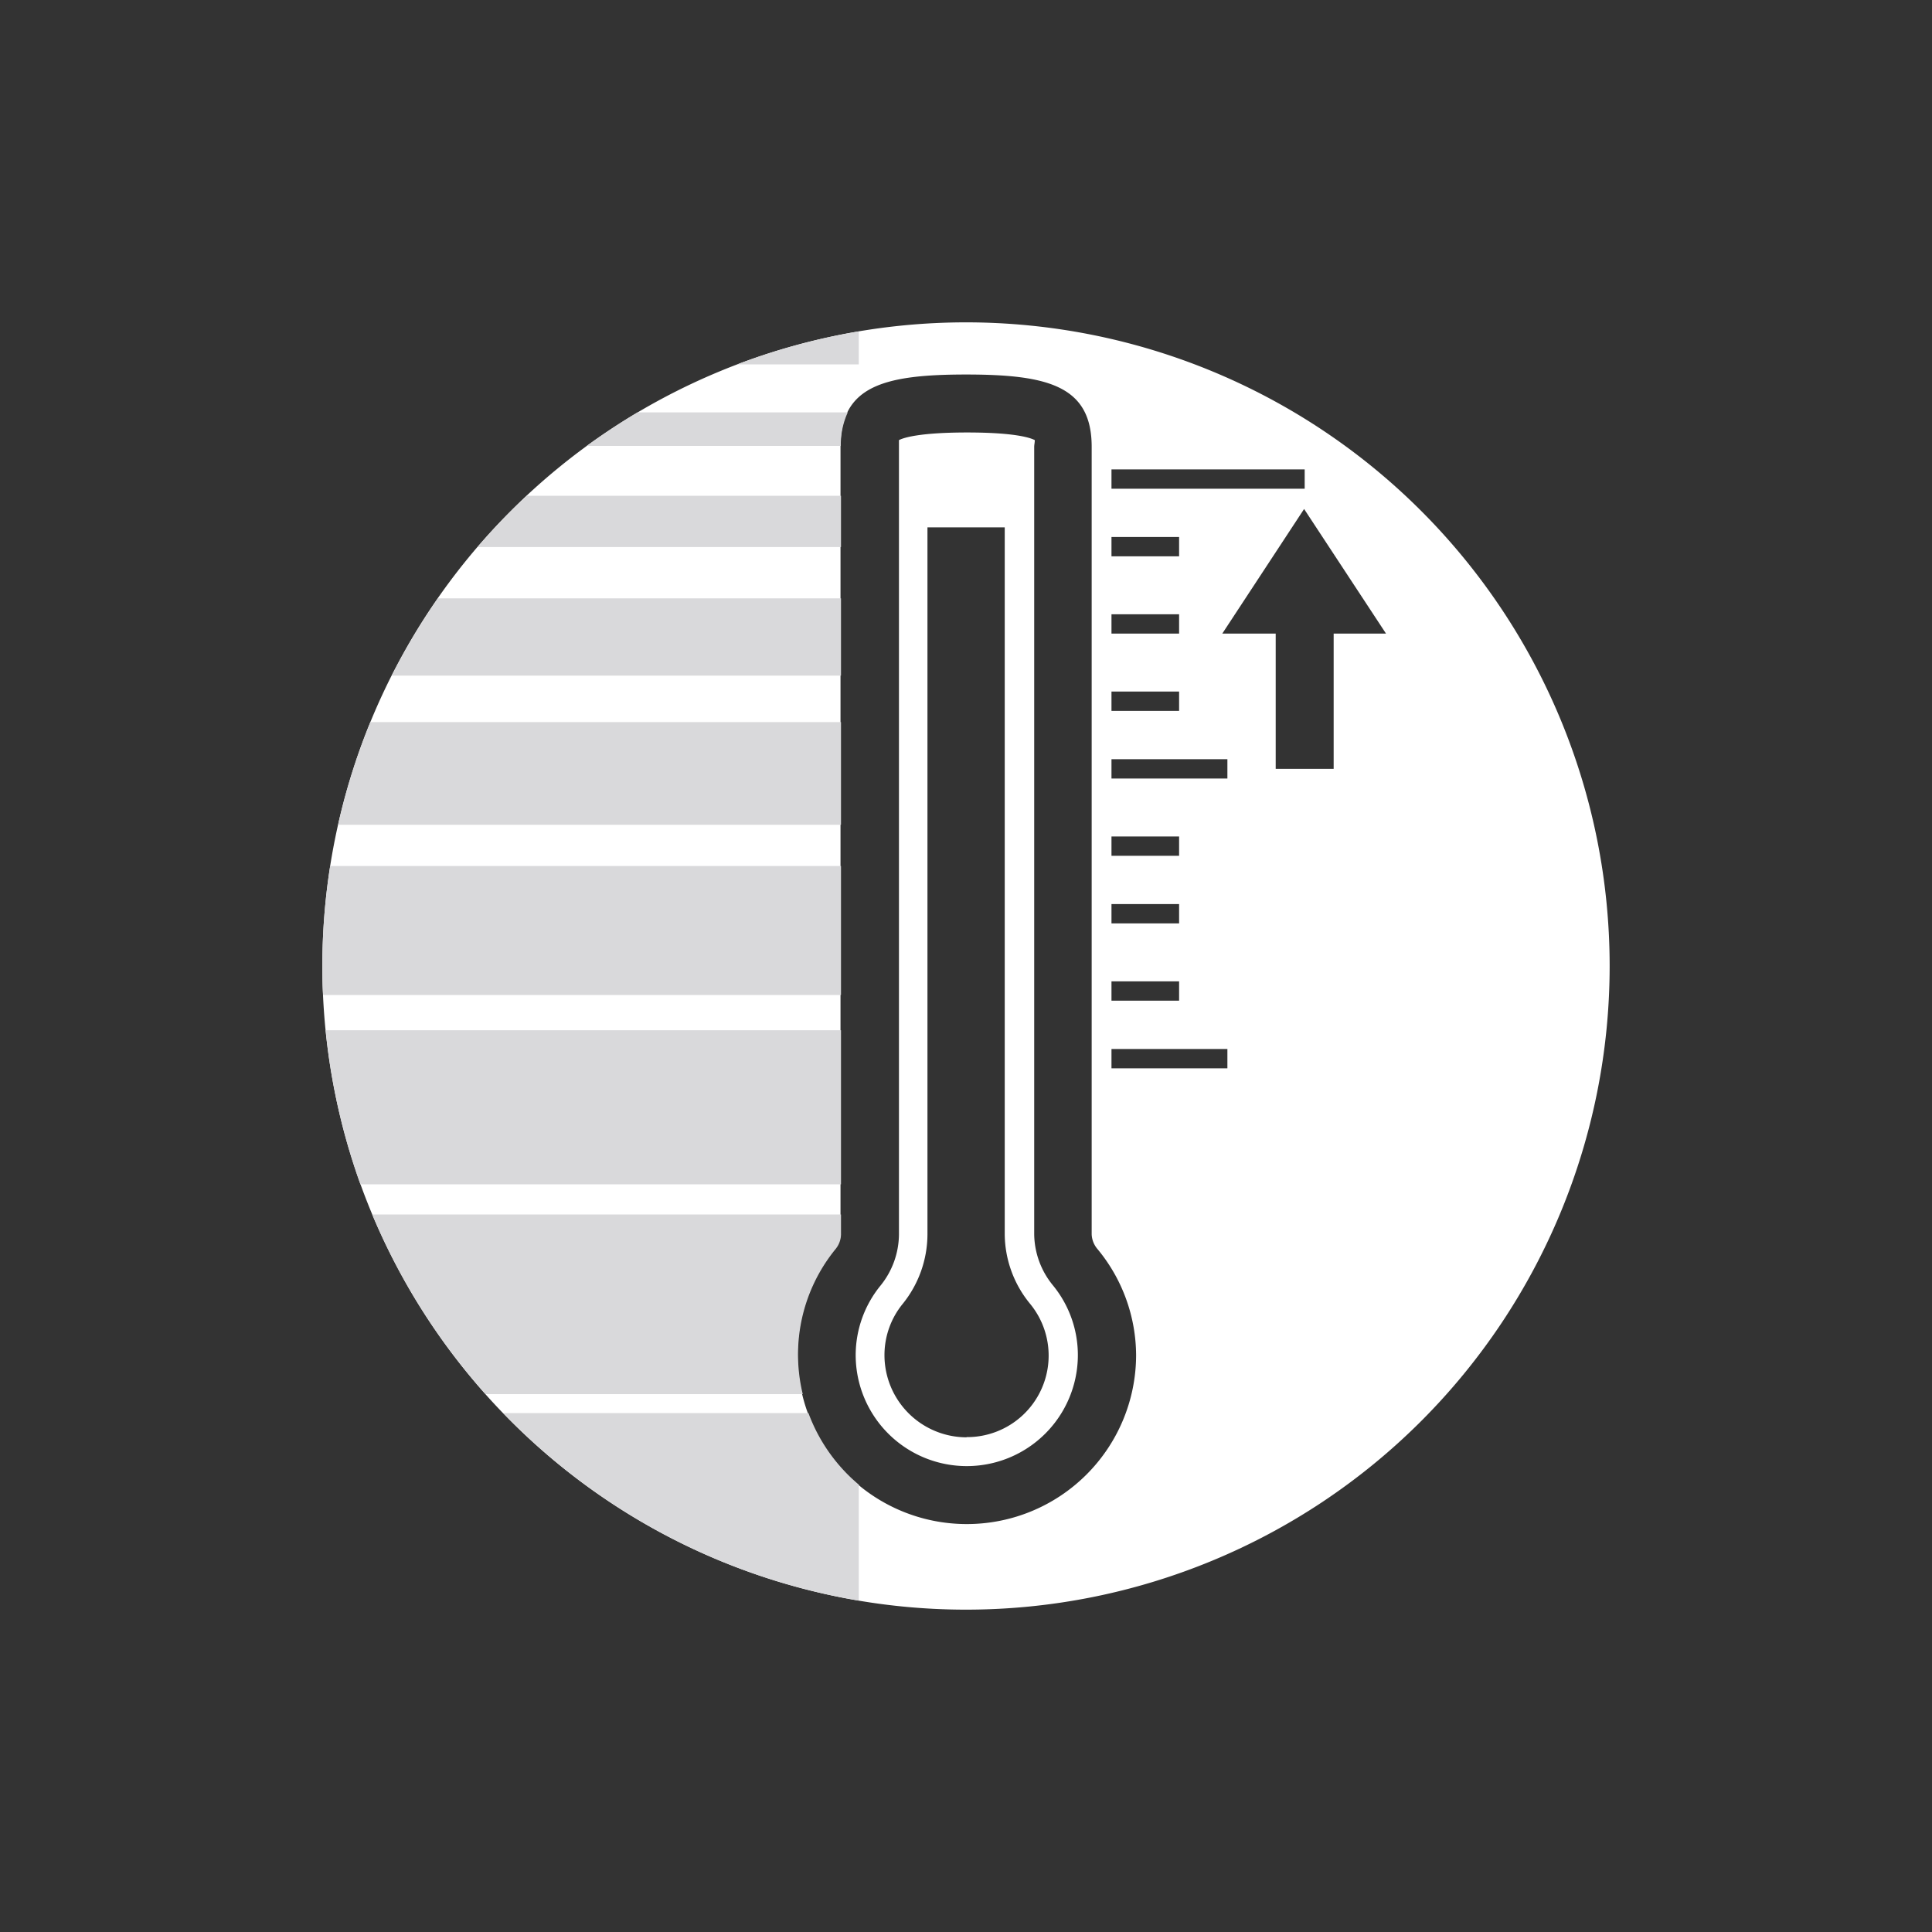 <svg xmlns="http://www.w3.org/2000/svg" viewBox="0 0 200 200"><rect x="0" y="0" width="200" height="200" fill="#333333" stroke="none"/><defs><style>.cls-1{fill:none;}.cls-2{fill:#fff;}.cls-3{fill:#d9d9db;}</style></defs><g id="Layer_2" data-name="Layer 2"><g id="Backg_Layer_copy" data-name="Backg Layer copy"><rect class="cls-1" width="200" height="200"/></g><g id="Whiteout"><g id="high_temp" data-name="high temp"><path class="cls-2" d="M107.06,127.79V46.26c0-.22.07-.51.06-.7-.44-.23-2-.79-7-.79s-6.62.56-7.06.79c0,.19,0,.48,0,.7v81.53a8.52,8.52,0,0,1-1.89,5.27,11.4,11.4,0,0,0-2.59,7.21,11.5,11.5,0,1,0,23,0,11.39,11.39,0,0,0-2.58-7.21A8.5,8.5,0,0,1,107.06,127.79Zm-7,21a8.51,8.51,0,0,1-8.5-8.5,8.38,8.38,0,0,1,1.9-5.33,11.51,11.51,0,0,0,2.55-7.15V54.59h8v73.2a11.46,11.46,0,0,0,2.6,7.15,8.44,8.44,0,0,1-6.55,13.83Z"/><path class="cls-2" d="M100,33.37A66.63,66.63,0,1,0,166.63,100,66.63,66.63,0,0,0,100,33.37Zm15.06,15.22h20v2h-20Zm0,7h7v2h-7Zm0,8h7v2h-7Zm0,8h7v2h-7Zm0,15h7v2h-7Zm0,7h7v2h-7Zm0,8h7v2h-7Zm-15,56.18a17.51,17.51,0,0,1-17.5-17.5,17.28,17.28,0,0,1,3.89-11,2.47,2.47,0,0,0,.56-1.51V46.26c0-6.3,4.5-7.49,13-7.49s13,1.19,13,7.49v81.53a2.51,2.51,0,0,0,.6,1.51,17.34,17.34,0,0,1,4,11A17.52,17.52,0,0,1,100.11,157.77Zm27-47.18h-12v-2h12Zm0-30h-12v-2h12Zm11-15v14h-6v-14h-5.53L135,52.69l8.48,12.9Z"/><path class="cls-3" d="M88.9,34.31a66.12,66.12,0,0,0-12.58,3.41H88.9Z"/><path class="cls-3" d="M66,42.69q-2.72,1.62-5.26,3.47h26.3a8,8,0,0,1,.72-3.47Z"/><path class="cls-3" d="M54.54,51.32a65.55,65.55,0,0,0-5.1,5.31H87.06V51.32Z"/><path class="cls-3" d="M45.33,61.94a65.85,65.85,0,0,0-4.77,8h46.5v-8Z"/><path class="cls-3" d="M38.34,74.75A66,66,0,0,0,35,85.38H87.06V74.75Z"/><path class="cls-3" d="M34.18,89.65A66.62,66.62,0,0,0,33.37,100c0,1,0,2,.08,3H87.06V89.65Z"/><path class="cls-3" d="M33.71,106.65a66.42,66.42,0,0,0,3.6,15.95H87.06V106.65Z"/><path class="cls-3" d="M86.5,129.3a2.47,2.47,0,0,0,.56-1.51v-2.07H38.53a66.5,66.5,0,0,0,11.74,18.6H83.1a17.47,17.47,0,0,1-.49-4A17.28,17.28,0,0,1,86.5,129.3Z"/><path class="cls-3" d="M83.69,146.28H52.1a66.46,66.46,0,0,0,36.8,19.41v-12A17.67,17.67,0,0,1,83.69,146.28Z"/></g></g></g></svg>